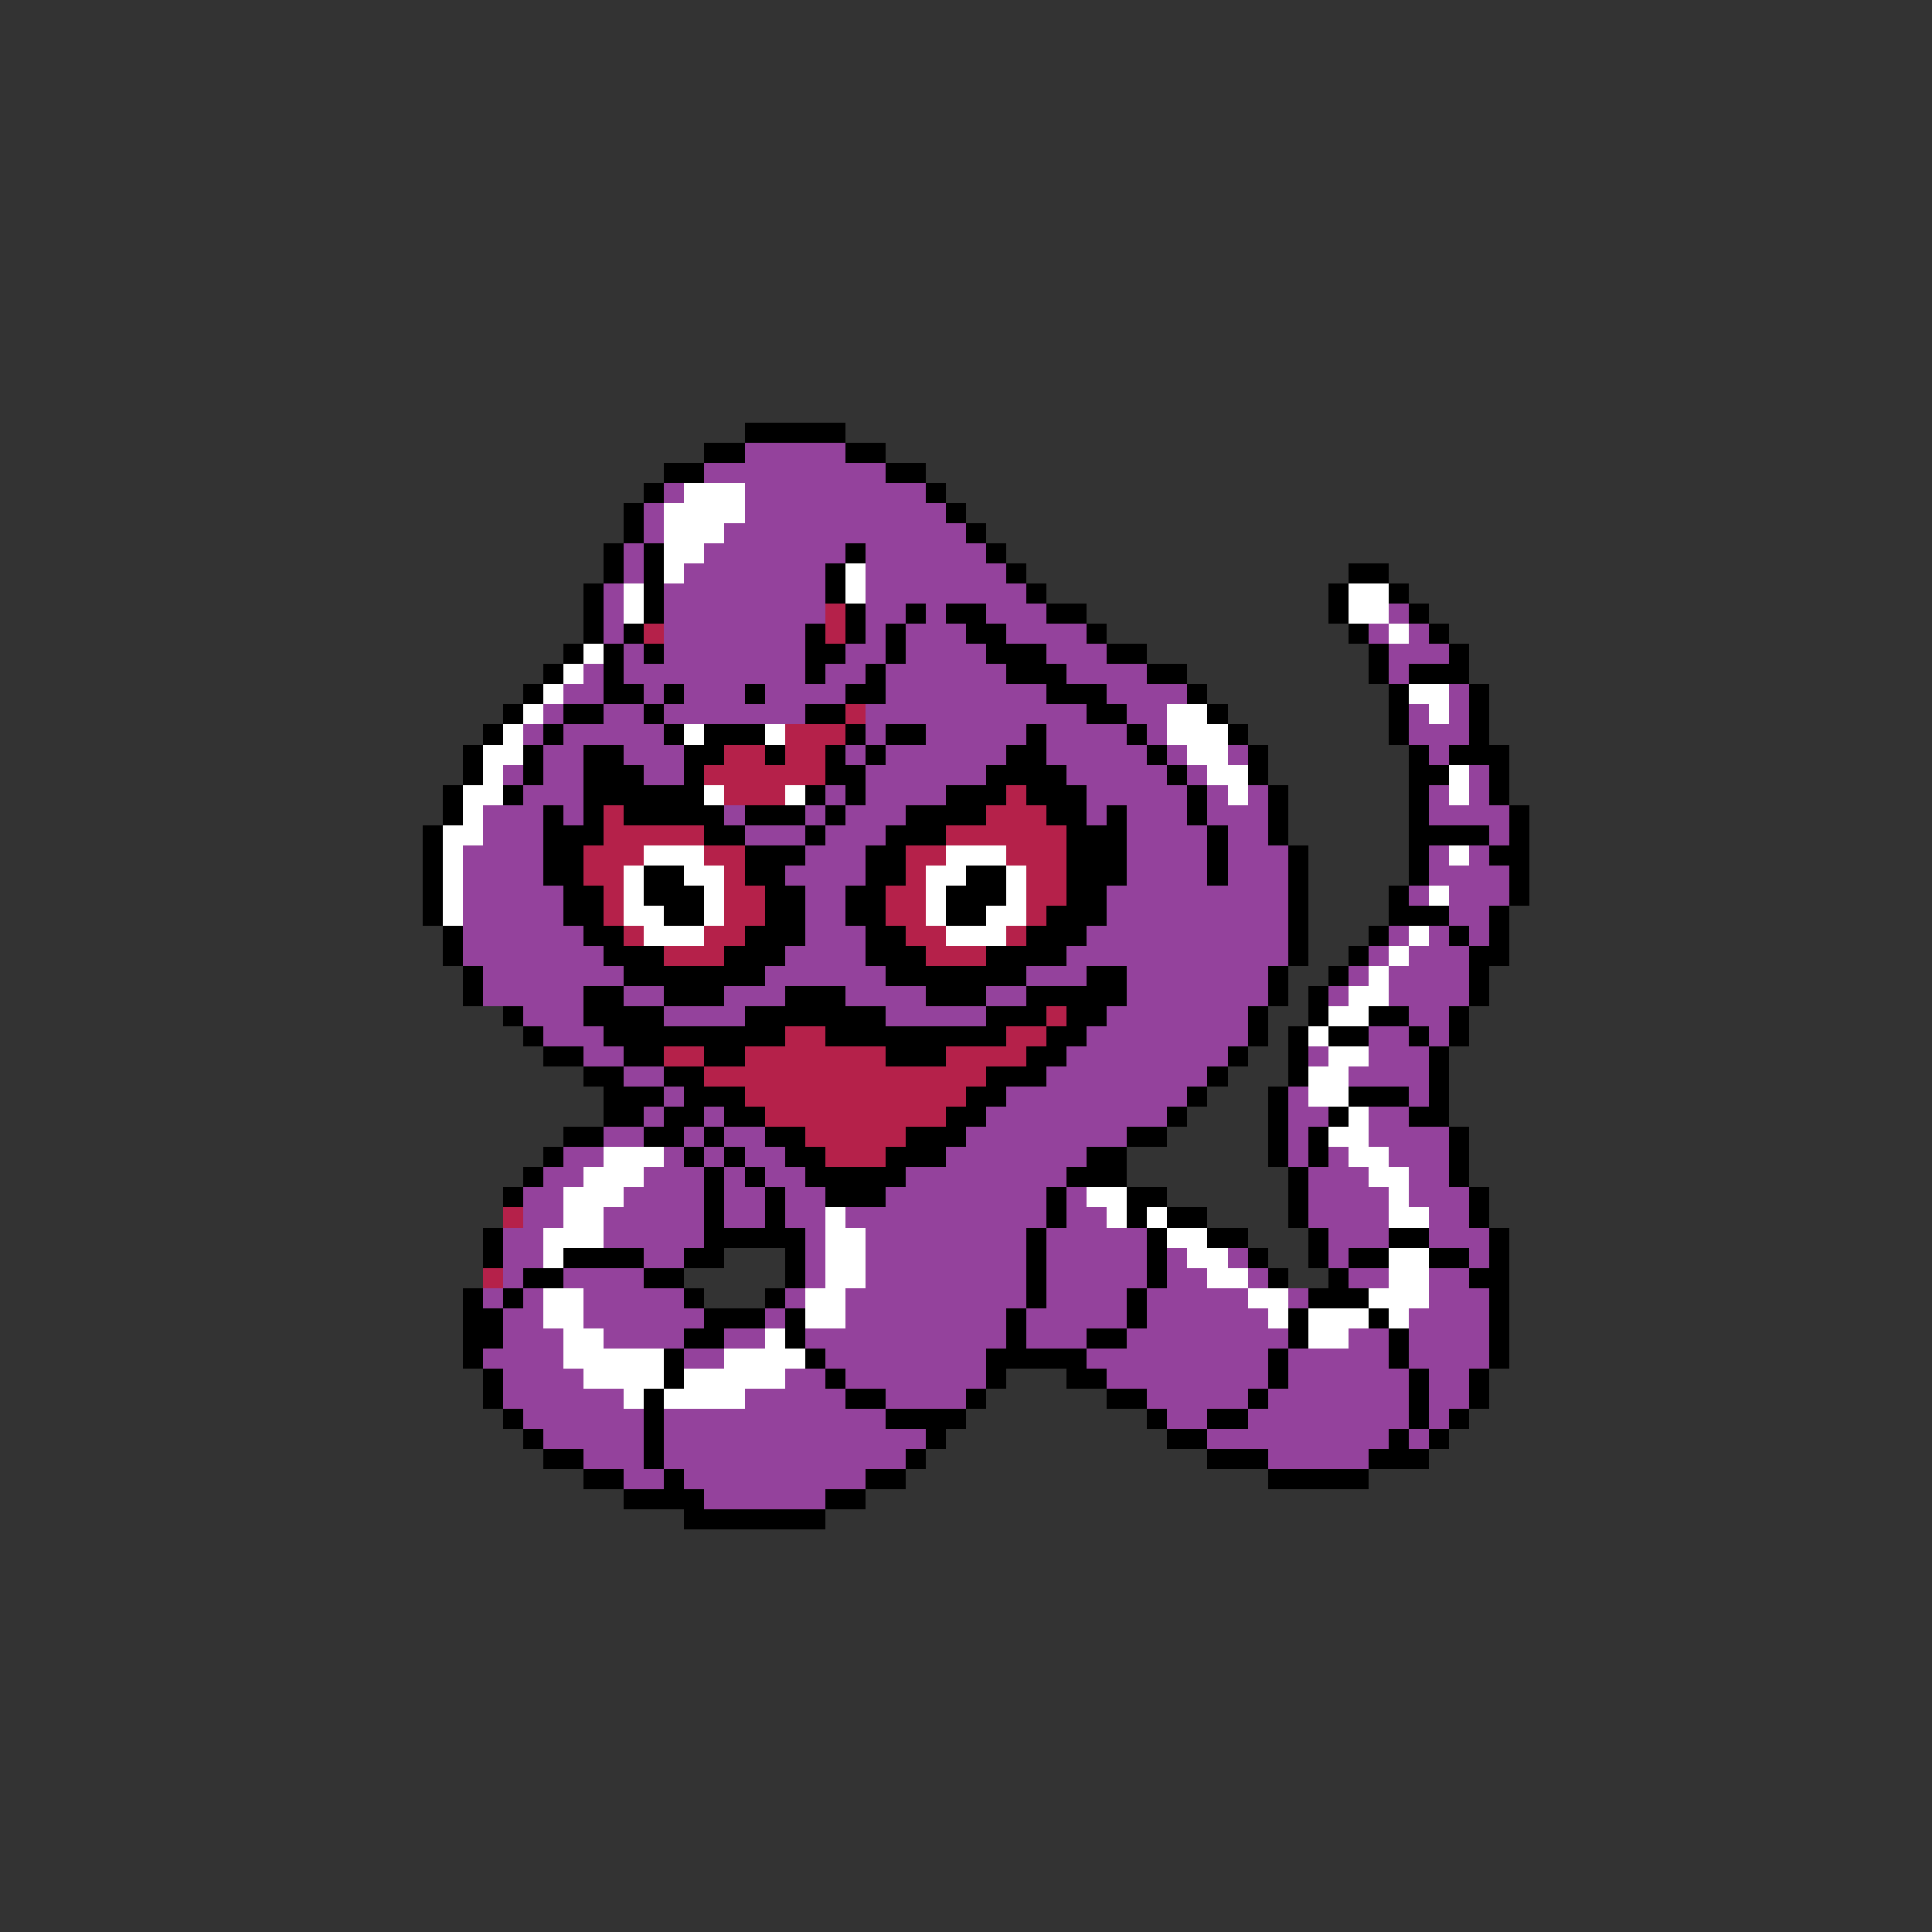 <svg xmlns="http://www.w3.org/2000/svg" viewBox="0 -0.5 96 96" shape-rendering="crispEdges">
<rect x="0" y="-0.5" width="96" height="96" fill="#333333" stroke="none"/>
<path stroke="#000000" d="M37 21h5M35 22h2M42 22h2M33 23h2M44 23h2M32 24h1M46 24h1M31 25h1M47 25h1M31 26h1M48 26h1M30 27h1M32 27h1M42 27h1M49 27h1M30 28h1M32 28h1M41 28h1M50 28h1M67 28h2M29 29h1M32 29h1M41 29h1M51 29h1M66 29h1M69 29h1M29 30h1M32 30h1M42 30h1M45 30h1M47 30h2M52 30h2M66 30h1M70 30h1M29 31h1M31 31h1M40 31h1M42 31h1M44 31h1M48 31h2M54 31h1M67 31h1M71 31h1M28 32h1M30 32h1M32 32h1M40 32h2M44 32h1M49 32h3M55 32h2M68 32h1M72 32h1M27 33h1M30 33h1M40 33h1M43 33h1M50 33h3M57 33h2M68 33h1M70 33h3M26 34h1M30 34h2M33 34h1M37 34h1M42 34h2M52 34h3M59 34h1M69 34h1M73 34h1M25 35h1M28 35h2M32 35h1M40 35h2M54 35h2M60 35h1M69 35h1M73 35h1M24 36h1M27 36h1M33 36h1M35 36h3M42 36h1M44 36h2M51 36h1M56 36h1M61 36h1M69 36h1M73 36h1M23 37h1M26 37h1M29 37h2M34 37h2M38 37h1M41 37h1M43 37h1M50 37h2M57 37h1M62 37h1M70 37h1M72 37h3M23 38h1M26 38h1M29 38h3M34 38h1M41 38h2M49 38h4M58 38h1M62 38h1M70 38h2M74 38h1M22 39h1M25 39h1M29 39h6M40 39h1M42 39h1M47 39h3M51 39h3M59 39h1M63 39h1M70 39h1M74 39h1M22 40h1M27 40h1M29 40h1M31 40h5M37 40h3M41 40h1M45 40h4M52 40h2M55 40h1M59 40h1M63 40h1M70 40h1M75 40h1M21 41h1M27 41h3M35 41h2M40 41h1M44 41h3M53 41h3M60 41h1M63 41h1M70 41h4M75 41h1M21 42h1M27 42h2M37 42h3M43 42h2M53 42h3M60 42h1M64 42h1M70 42h1M74 42h2M21 43h1M27 43h2M32 43h2M37 43h2M43 43h2M48 43h2M53 43h3M60 43h1M64 43h1M70 43h1M75 43h1M21 44h1M28 44h2M32 44h3M38 44h2M42 44h2M47 44h3M53 44h2M64 44h1M69 44h1M75 44h1M21 45h1M28 45h2M33 45h2M38 45h2M42 45h2M47 45h2M52 45h3M64 45h1M69 45h3M74 45h1M22 46h1M29 46h2M37 46h3M43 46h2M51 46h3M64 46h1M68 46h1M72 46h1M74 46h1M22 47h1M30 47h3M36 47h3M43 47h3M49 47h4M64 47h1M67 47h1M73 47h2M23 48h1M31 48h7M44 48h7M54 48h2M63 48h1M66 48h1M73 48h1M23 49h1M29 49h2M33 49h3M39 49h3M46 49h3M51 49h5M63 49h1M65 49h1M73 49h1M25 50h1M29 50h4M37 50h7M49 50h3M53 50h2M62 50h1M65 50h1M68 50h2M72 50h1M26 51h1M30 51h9M41 51h9M52 51h2M62 51h1M64 51h1M66 51h2M70 51h1M72 51h1M27 52h2M31 52h2M35 52h2M44 52h3M51 52h2M61 52h1M64 52h1M71 52h1M29 53h2M33 53h2M49 53h3M60 53h1M64 53h1M71 53h1M30 54h3M34 54h3M48 54h2M59 54h1M63 54h1M67 54h3M71 54h1M30 55h2M33 55h2M36 55h2M47 55h2M58 55h1M63 55h1M66 55h1M70 55h2M28 56h2M32 56h2M35 56h1M38 56h2M45 56h3M56 56h2M63 56h1M65 56h1M72 56h1M27 57h1M34 57h1M36 57h1M39 57h2M44 57h3M54 57h2M63 57h1M65 57h1M72 57h1M26 58h1M35 58h1M37 58h1M40 58h5M53 58h3M64 58h1M72 58h1M25 59h1M35 59h1M38 59h1M41 59h3M52 59h1M56 59h2M64 59h1M73 59h1M35 60h1M38 60h1M52 60h1M56 60h1M58 60h2M64 60h1M73 60h1M24 61h1M35 61h5M51 61h1M57 61h1M60 61h2M65 61h1M69 61h2M74 61h1M24 62h1M28 62h4M34 62h2M39 62h1M51 62h1M57 62h1M62 62h1M65 62h1M67 62h2M71 62h2M74 62h1M26 63h2M32 63h2M39 63h1M51 63h1M57 63h1M63 63h1M66 63h1M73 63h2M23 64h1M25 64h1M34 64h1M38 64h1M51 64h1M56 64h1M65 64h3M74 64h1M23 65h2M35 65h3M39 65h1M50 65h1M56 65h1M64 65h1M68 65h1M74 65h1M23 66h2M34 66h2M39 66h1M50 66h1M54 66h2M64 66h1M69 66h1M74 66h1M23 67h1M33 67h1M40 67h1M49 67h5M63 67h1M69 67h1M74 67h1M24 68h1M33 68h1M41 68h1M49 68h1M53 68h2M63 68h1M70 68h1M73 68h1M24 69h1M32 69h1M42 69h2M48 69h1M55 69h2M62 69h1M70 69h1M73 69h1M25 70h1M32 70h1M44 70h4M57 70h1M60 70h2M70 70h1M72 70h1M26 71h1M32 71h1M46 71h1M58 71h2M69 71h1M71 71h1M27 72h2M32 72h1M45 72h1M60 72h3M68 72h3M29 73h2M33 73h1M43 73h2M63 73h5M31 74h4M41 74h2M34 75h7" />
<path stroke="#94429c" d="M37 22h5M35 23h9M33 24h1M37 24h9M32 25h1M37 25h10M32 26h1M36 26h12M31 27h1M35 27h7M43 27h6M31 28h1M34 28h7M43 28h7M30 29h1M33 29h8M43 29h8M30 30h1M33 30h8M43 30h2M46 30h1M49 30h3M69 30h1M30 31h1M33 31h7M43 31h1M45 31h3M50 31h4M68 31h1M70 31h1M31 32h1M33 32h7M42 32h2M45 32h4M52 32h3M69 32h3M29 33h1M31 33h9M41 33h2M44 33h6M53 33h4M69 33h1M28 34h2M32 34h1M34 34h3M38 34h4M44 34h8M55 34h4M72 34h1M27 35h1M30 35h2M33 35h7M43 35h11M56 35h2M70 35h1M72 35h1M26 36h1M28 36h5M43 36h1M46 36h5M52 36h4M57 36h1M70 36h3M27 37h2M31 37h3M42 37h1M44 37h6M52 37h5M58 37h1M61 37h1M71 37h1M25 38h1M27 38h2M32 38h2M43 38h6M53 38h5M59 38h1M73 38h1M26 39h3M41 39h1M43 39h4M54 39h5M60 39h1M62 39h1M71 39h1M73 39h1M24 40h3M28 40h1M36 40h1M40 40h1M42 40h3M54 40h1M56 40h3M60 40h3M71 40h4M24 41h3M37 41h3M41 41h3M56 41h4M61 41h2M74 41h1M23 42h4M40 42h3M56 42h4M61 42h3M71 42h1M73 42h1M23 43h4M39 43h4M56 43h4M61 43h3M71 43h4M23 44h5M40 44h2M55 44h9M70 44h1M72 44h3M23 45h5M40 45h2M55 45h9M72 45h2M23 46h6M40 46h3M54 46h10M69 46h1M71 46h1M73 46h1M23 47h7M39 47h4M53 47h11M68 47h1M70 47h3M24 48h7M38 48h6M51 48h3M56 48h7M67 48h1M69 48h4M24 49h5M31 49h2M36 49h3M42 49h4M49 49h2M56 49h7M66 49h1M69 49h4M26 50h3M33 50h4M44 50h5M55 50h7M70 50h2M27 51h3M54 51h8M68 51h2M71 51h1M29 52h2M53 52h8M65 52h1M68 52h3M31 53h2M52 53h8M67 53h4M33 54h1M50 54h9M64 54h1M70 54h1M32 55h1M35 55h1M49 55h9M64 55h2M68 55h2M30 56h2M34 56h1M36 56h2M48 56h8M64 56h1M68 56h4M28 57h2M33 57h1M35 57h1M37 57h2M47 57h7M64 57h1M66 57h1M69 57h3M27 58h2M32 58h3M36 58h1M38 58h2M45 58h8M65 58h3M70 58h2M26 59h2M31 59h4M36 59h2M39 59h2M44 59h8M53 59h1M65 59h4M70 59h3M26 60h2M30 60h5M36 60h2M39 60h2M42 60h10M53 60h2M65 60h4M71 60h2M25 61h2M30 61h5M40 61h1M43 61h8M52 61h5M66 61h3M71 61h3M25 62h2M32 62h2M40 62h1M43 62h8M52 62h5M58 62h1M61 62h1M66 62h1M73 62h1M25 63h1M28 63h4M40 63h1M43 63h8M52 63h5M58 63h2M62 63h1M67 63h2M71 63h2M24 64h1M26 64h1M29 64h5M39 64h1M42 64h9M52 64h4M57 64h5M64 64h1M71 64h3M25 65h2M29 65h6M38 65h1M42 65h8M51 65h5M57 65h6M70 65h4M25 66h3M30 66h4M36 66h2M40 66h10M51 66h3M56 66h8M67 66h2M70 66h4M24 67h4M34 67h2M41 67h8M54 67h9M64 67h5M70 67h4M25 68h4M39 68h2M42 68h7M55 68h8M64 68h6M71 68h2M25 69h6M37 69h5M44 69h4M57 69h5M63 69h7M71 69h2M26 70h6M33 70h11M58 70h2M62 70h8M71 70h1M27 71h5M33 71h13M60 71h9M70 71h1M29 72h3M33 72h12M63 72h5M31 73h2M34 73h9M35 74h6" />
<path stroke="#ffffff" d="M34 24h3M33 25h4M33 26h3M33 27h2M33 28h1M42 28h1M31 29h1M42 29h1M67 29h2M31 30h1M67 30h2M69 31h1M29 32h1M28 33h1M27 34h1M70 34h2M26 35h1M58 35h2M71 35h1M25 36h1M34 36h1M38 36h1M58 36h3M24 37h2M59 37h2M24 38h1M60 38h2M72 38h1M23 39h2M35 39h1M39 39h1M61 39h1M72 39h1M23 40h1M22 41h2M22 42h1M32 42h3M47 42h3M72 42h1M22 43h1M31 43h1M34 43h2M46 43h2M50 43h1M22 44h1M31 44h1M35 44h1M46 44h1M50 44h1M71 44h1M22 45h1M31 45h2M35 45h1M46 45h1M49 45h2M32 46h3M47 46h3M70 46h1M69 47h1M68 48h1M67 49h2M66 50h2M65 51h1M66 52h2M65 53h2M65 54h2M67 55h1M66 56h2M30 57h3M67 57h2M29 58h3M68 58h2M28 59h3M54 59h2M69 59h1M28 60h2M41 60h1M55 60h1M57 60h1M69 60h2M27 61h3M41 61h2M58 61h2M27 62h1M41 62h2M59 62h2M69 62h2M41 63h2M60 63h2M69 63h2M27 64h2M40 64h2M62 64h2M68 64h3M27 65h2M40 65h2M63 65h1M65 65h3M69 65h1M28 66h2M38 66h1M65 66h2M28 67h5M36 67h4M29 68h4M34 68h5M31 69h1M33 69h4" />
<path stroke="#b5214a" d="M41 30h1M32 31h1M41 31h1M42 35h1M39 36h3M36 37h2M39 37h2M35 38h6M36 39h3M50 39h1M30 40h1M49 40h3M30 41h5M47 41h6M29 42h3M35 42h2M45 42h2M50 42h3M29 43h2M36 43h1M45 43h1M51 43h2M30 44h1M36 44h2M44 44h2M51 44h2M30 45h1M36 45h2M44 45h2M51 45h1M31 46h1M35 46h2M45 46h2M50 46h1M33 47h3M46 47h3M52 50h1M39 51h2M50 51h2M33 52h2M37 52h7M47 52h4M35 53h14M37 54h11M38 55h9M40 56h5M41 57h3M25 60h1M24 63h1" />
</svg>
